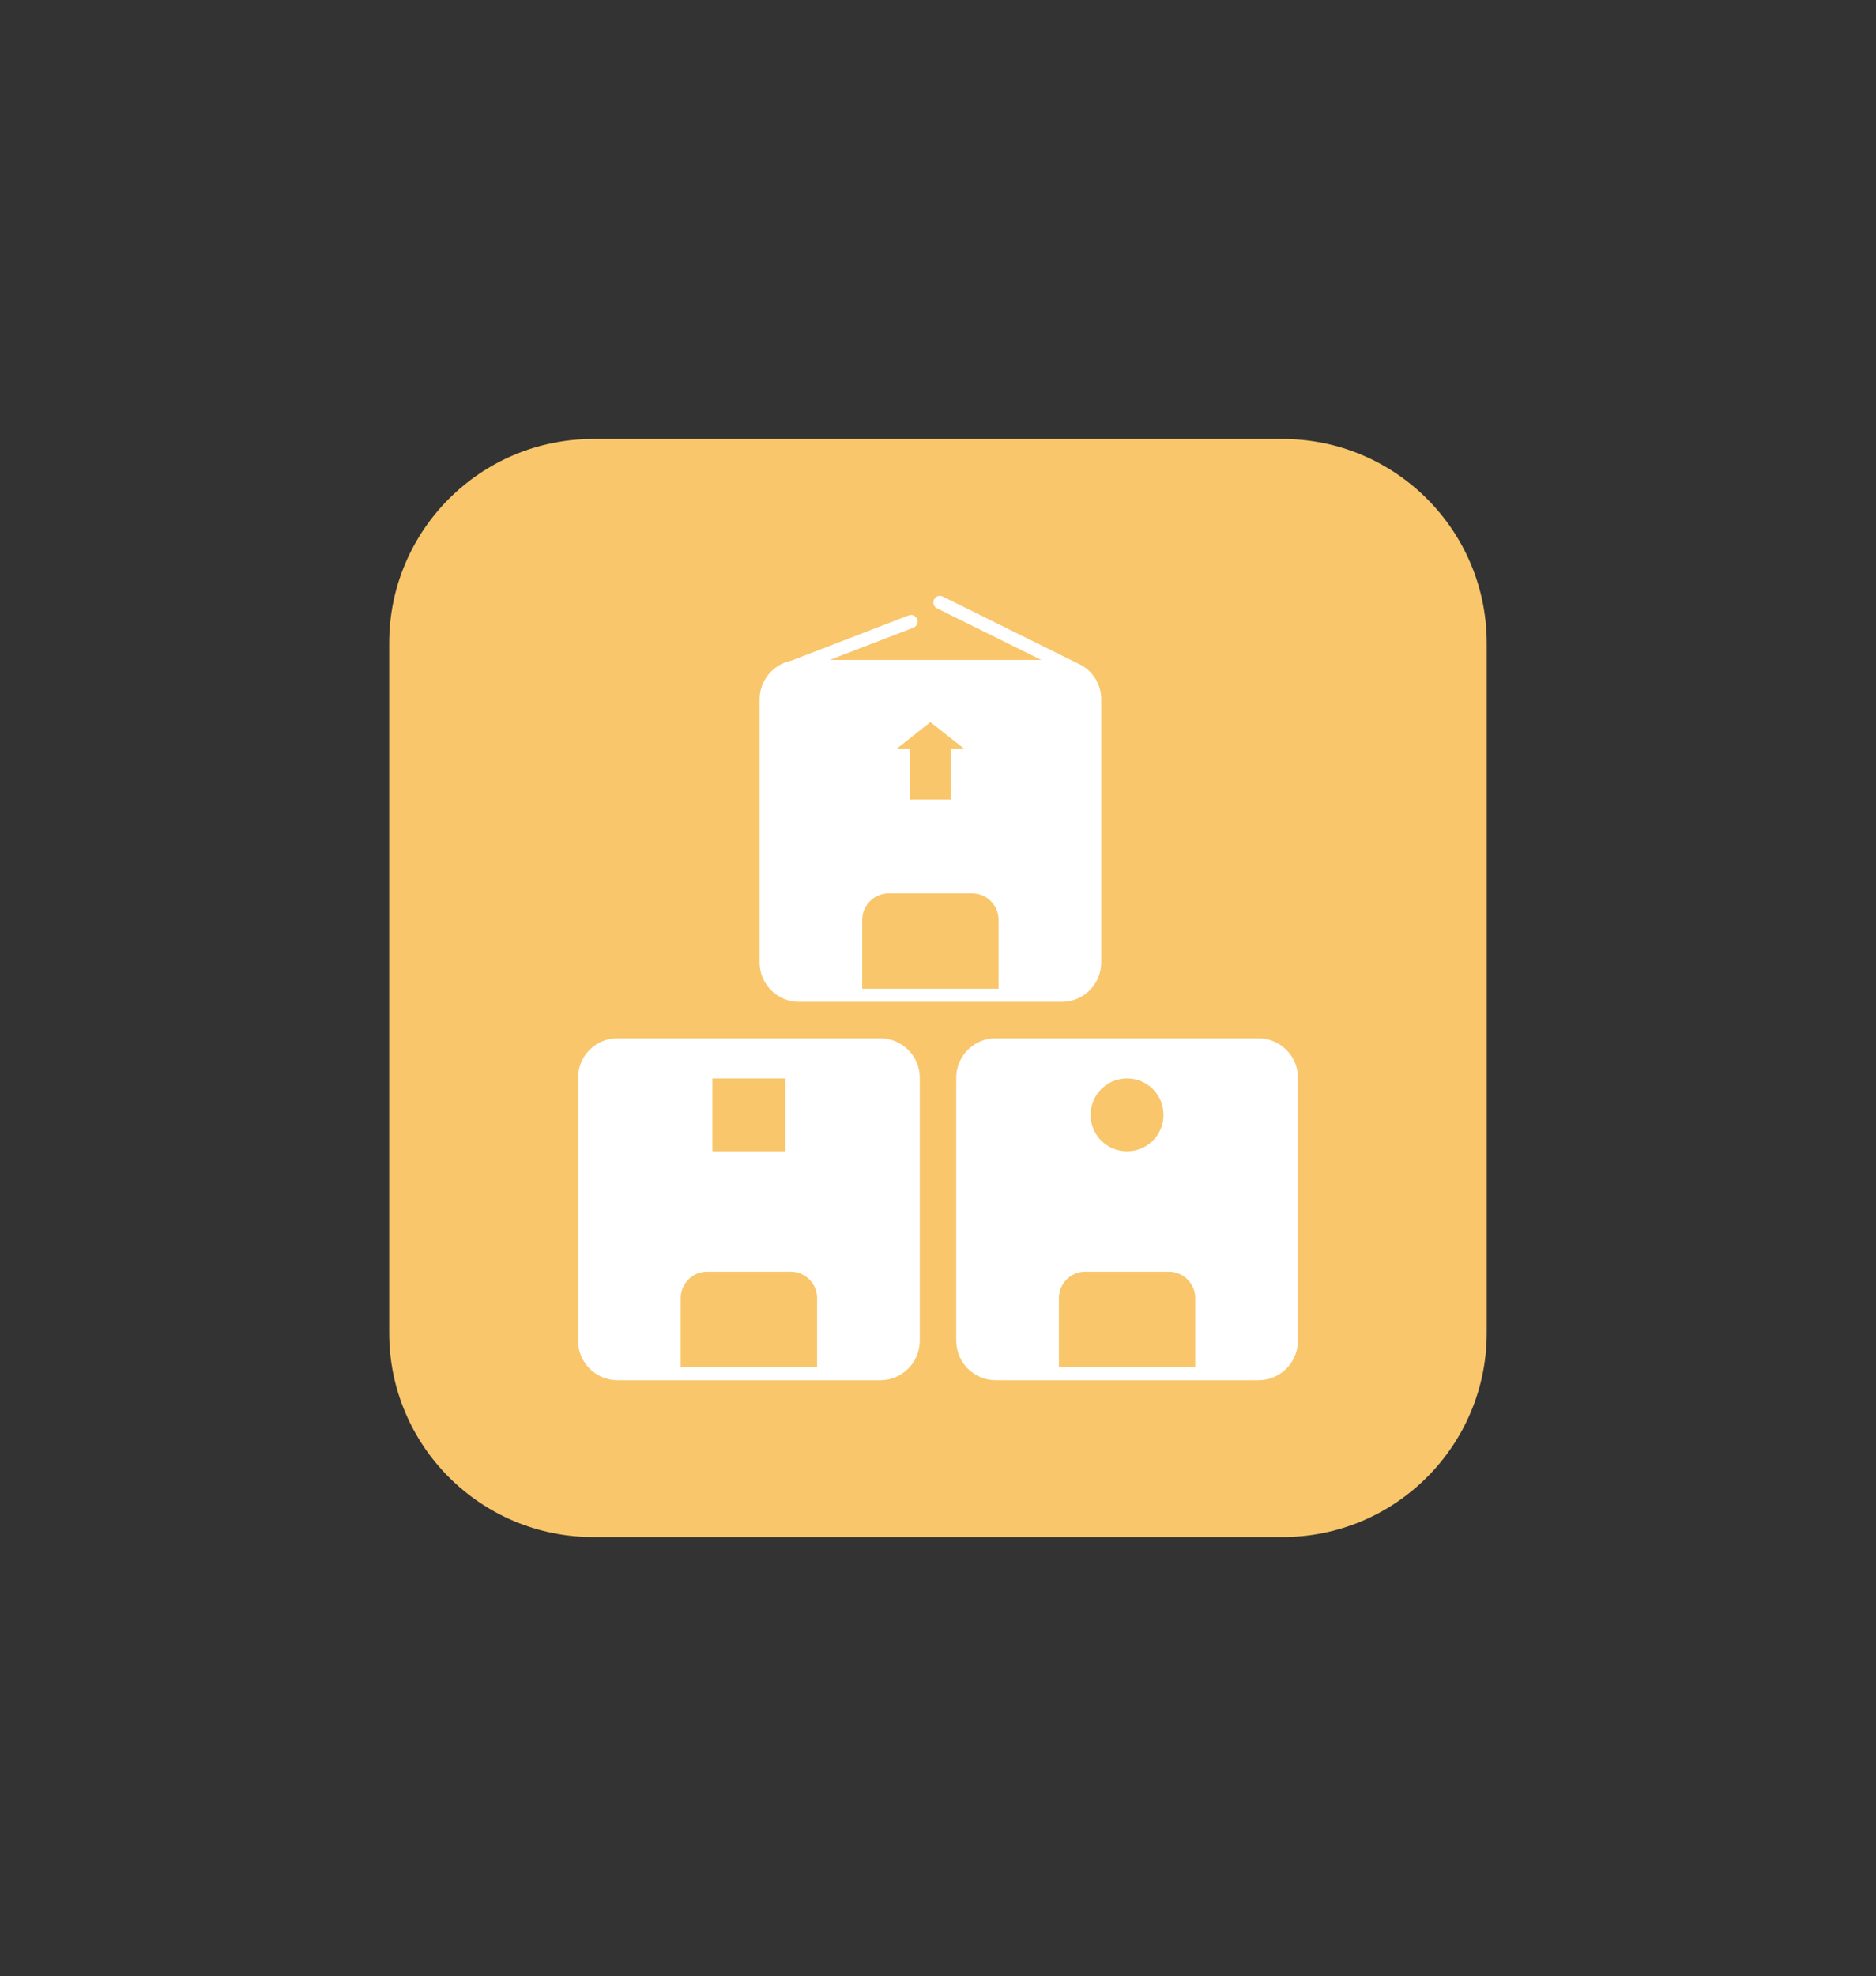 <?xml version="1.0" encoding="utf-8"?>
<!-- Generator: Adobe Illustrator 27.3.1, SVG Export Plug-In . SVG Version: 6.00 Build 0)  -->
<svg version="1.1" id="Layer_1" xmlns="http://www.w3.org/2000/svg" xmlns:xlink="http://www.w3.org/1999/xlink" x="0px" y="0px"
	 viewBox="0 0 284 299" style="enable-background:new 0 0 284 299;" xml:space="preserve">
<rect x="0" y="0" width="284" height="299" fill="#333333" stroke="none"/>
<style type="text/css">
	.st0{fill:#5270D1;}
	.st1{fill:#FFFFFF;}
	.st2{opacity:0.24;}
	.st3{fill:none;stroke:#5270D1;stroke-width:2;stroke-miterlimit:10;}
	.st4{fill:none;stroke:#000000;stroke-width:4;stroke-miterlimit:10;}
	.st5{fill:#B4DDFC;stroke:#6BAED6;stroke-width:2;stroke-miterlimit:10;}
	.st6{fill:#FEC350;stroke:#D19E43;stroke-width:2;stroke-miterlimit:10;}
	.st7{fill:#5270D1;stroke:#3D5BA5;stroke-width:2;stroke-miterlimit:10;}
	.st8{fill:#3C8E61;stroke:#2C774C;stroke-width:2;stroke-miterlimit:10;}
	.st9{fill:#5FAFE0;stroke:#4799C3;stroke-miterlimit:10;}
	.st10{fill:#F2B64C;stroke:#D19E43;stroke-width:2;stroke-miterlimit:10;}
	.st11{fill:#DB6A3E;stroke:#C6512C;stroke-width:2;stroke-miterlimit:10;}
	.st12{fill:#D1D1D1;stroke:#B7B7B7;stroke-miterlimit:10;}
	.st13{fill:#282828;stroke:#000000;stroke-width:2;stroke-miterlimit:10;}
	.st14{fill:#636363;stroke:#424242;stroke-width:2;stroke-miterlimit:10;}
	.st15{fill:#383838;stroke:#212121;stroke-miterlimit:10;}
	.st16{fill:#FFDAAE;stroke:#F9C893;stroke-width:2;stroke-miterlimit:10;}
	.st17{fill:#1E2E4C;stroke:#09111E;stroke-miterlimit:10;}
	.st18{fill:#DBDBDB;stroke:#09111E;stroke-miterlimit:10;}
	.st19{fill:#FFFFFF;stroke:#09111E;stroke-miterlimit:10;}
	.st20{fill:#B24D4D;stroke:#9B3D3D;stroke-miterlimit:10;}
	.st21{fill:#3C8E61;}
	.st22{fill:#4CB47E;}
	.st23{fill:#D19E43;}
	.st24{fill:#BCBCBC;stroke:#828282;stroke-width:2;stroke-miterlimit:10;}
	.st25{fill:#383838;stroke:#212121;stroke-width:2;stroke-miterlimit:10;}
	.st26{fill:#F2F2F2;stroke:#D3D3D3;stroke-width:2;stroke-miterlimit:10;}
	.st27{fill:#C9597C;}
	.st28{fill:#4C66A5;}
	.st29{fill:#5296D1;}
	.st30{fill:#F9C66B;}
	.st31{fill:#D87252;}
	.st32{fill:#222F44;}
</style>
<g>
	<path class="st30" d="M225.07,97.32v104.36c0,17.07-13.83,30.9-30.9,30.9H89.82c-17.07,0-30.9-13.83-30.9-30.9V97.32
		c0-17.07,13.83-30.9,30.9-30.9h104.36C211.25,66.43,225.07,80.25,225.07,97.32z"/>
	<g>
		<path class="st1" d="M164.06,100.87c-0.01,0-0.02-0.01-0.03-0.02c-0.06-0.05-0.13-0.1-0.21-0.14l-0.07-0.03l-0.68-0.35l-0.04-0.01
			l-20.3-10.05c-0.49-0.25-1.09-0.05-1.33,0.44c-0.25,0.5-0.05,1.09,0.45,1.34l15.78,7.81h-32.02l12.66-4.88
			c0.51-0.2,0.76-0.77,0.57-1.29c-0.2-0.51-0.78-0.77-1.29-0.57l-17.79,6.86h-0.01c-2.71,0.56-4.76,2.97-4.76,5.85v39.79
			c0,3.29,2.67,5.97,5.96,5.97h39.8c3.29,0,5.96-2.68,5.96-5.97v-39.79C166.71,103.76,165.66,101.94,164.06,100.87z M138.33,111.26
			l2.52-1.99l2.52,1.99l2.52,1.99h-1.97v7.74h-6.14v-7.74h-1.97L138.33,111.26z M151.17,149.6h-20.64v-10.42c0-2.21,1.8-4,4-4h12.64
			c2.21,0,4,1.79,4,4V149.6z"/>
		<g>
			<g>
				<path class="st1" d="M136.58,158.12c-0.01-0.01-0.01-0.01-0.02-0.02c-0.09-0.06-0.19-0.12-0.29-0.17l-0.68-0.35l-0.04-0.01
					c-0.7-0.3-1.47-0.46-2.28-0.46H93.48c-0.41,0-0.81,0.04-1.2,0.12h-0.01c-2.71,0.56-4.76,2.97-4.76,5.85v39.79
					c0,3.29,2.68,5.97,5.97,5.97h39.79c3.29,0,5.97-2.68,5.97-5.97v-39.79C139.24,161.01,138.18,159.19,136.58,158.12z
					 M107.85,163.18h11.04v11.04h-11.04V163.18z M123.7,206.85h-20.65v-10.43c0-2.2,1.8-4,4-4h12.65c2.2,0,4,1.8,4,4V206.85z"/>
			</g>
			<g>
				<path class="st1" d="M193.83,158.12c-0.01-0.01-0.01-0.01-0.02-0.02c-0.09-0.06-0.19-0.12-0.29-0.17l-0.68-0.35l-0.04-0.01
					c-0.7-0.3-1.48-0.46-2.28-0.46h-39.79c-0.41,0-0.81,0.04-1.2,0.12h-0.01c-2.71,0.56-4.76,2.97-4.76,5.85v39.79
					c0,3.29,2.67,5.97,5.97,5.97h39.79c3.29,0,5.97-2.68,5.97-5.97v-39.79C196.49,161.01,195.43,159.19,193.83,158.12z
					 M170.62,163.18c3.05,0,5.52,2.47,5.52,5.52c0,3.05-2.47,5.52-5.52,5.52c-3.05,0-5.52-2.47-5.52-5.52
					C165.1,165.65,167.57,163.18,170.62,163.18z M180.94,206.85H160.3v-10.43c0-2.2,1.8-4,4-4h12.64c2.21,0,4,1.8,4,4V206.85z"/>
			</g>
		</g>
	</g>
</g>
</svg>
